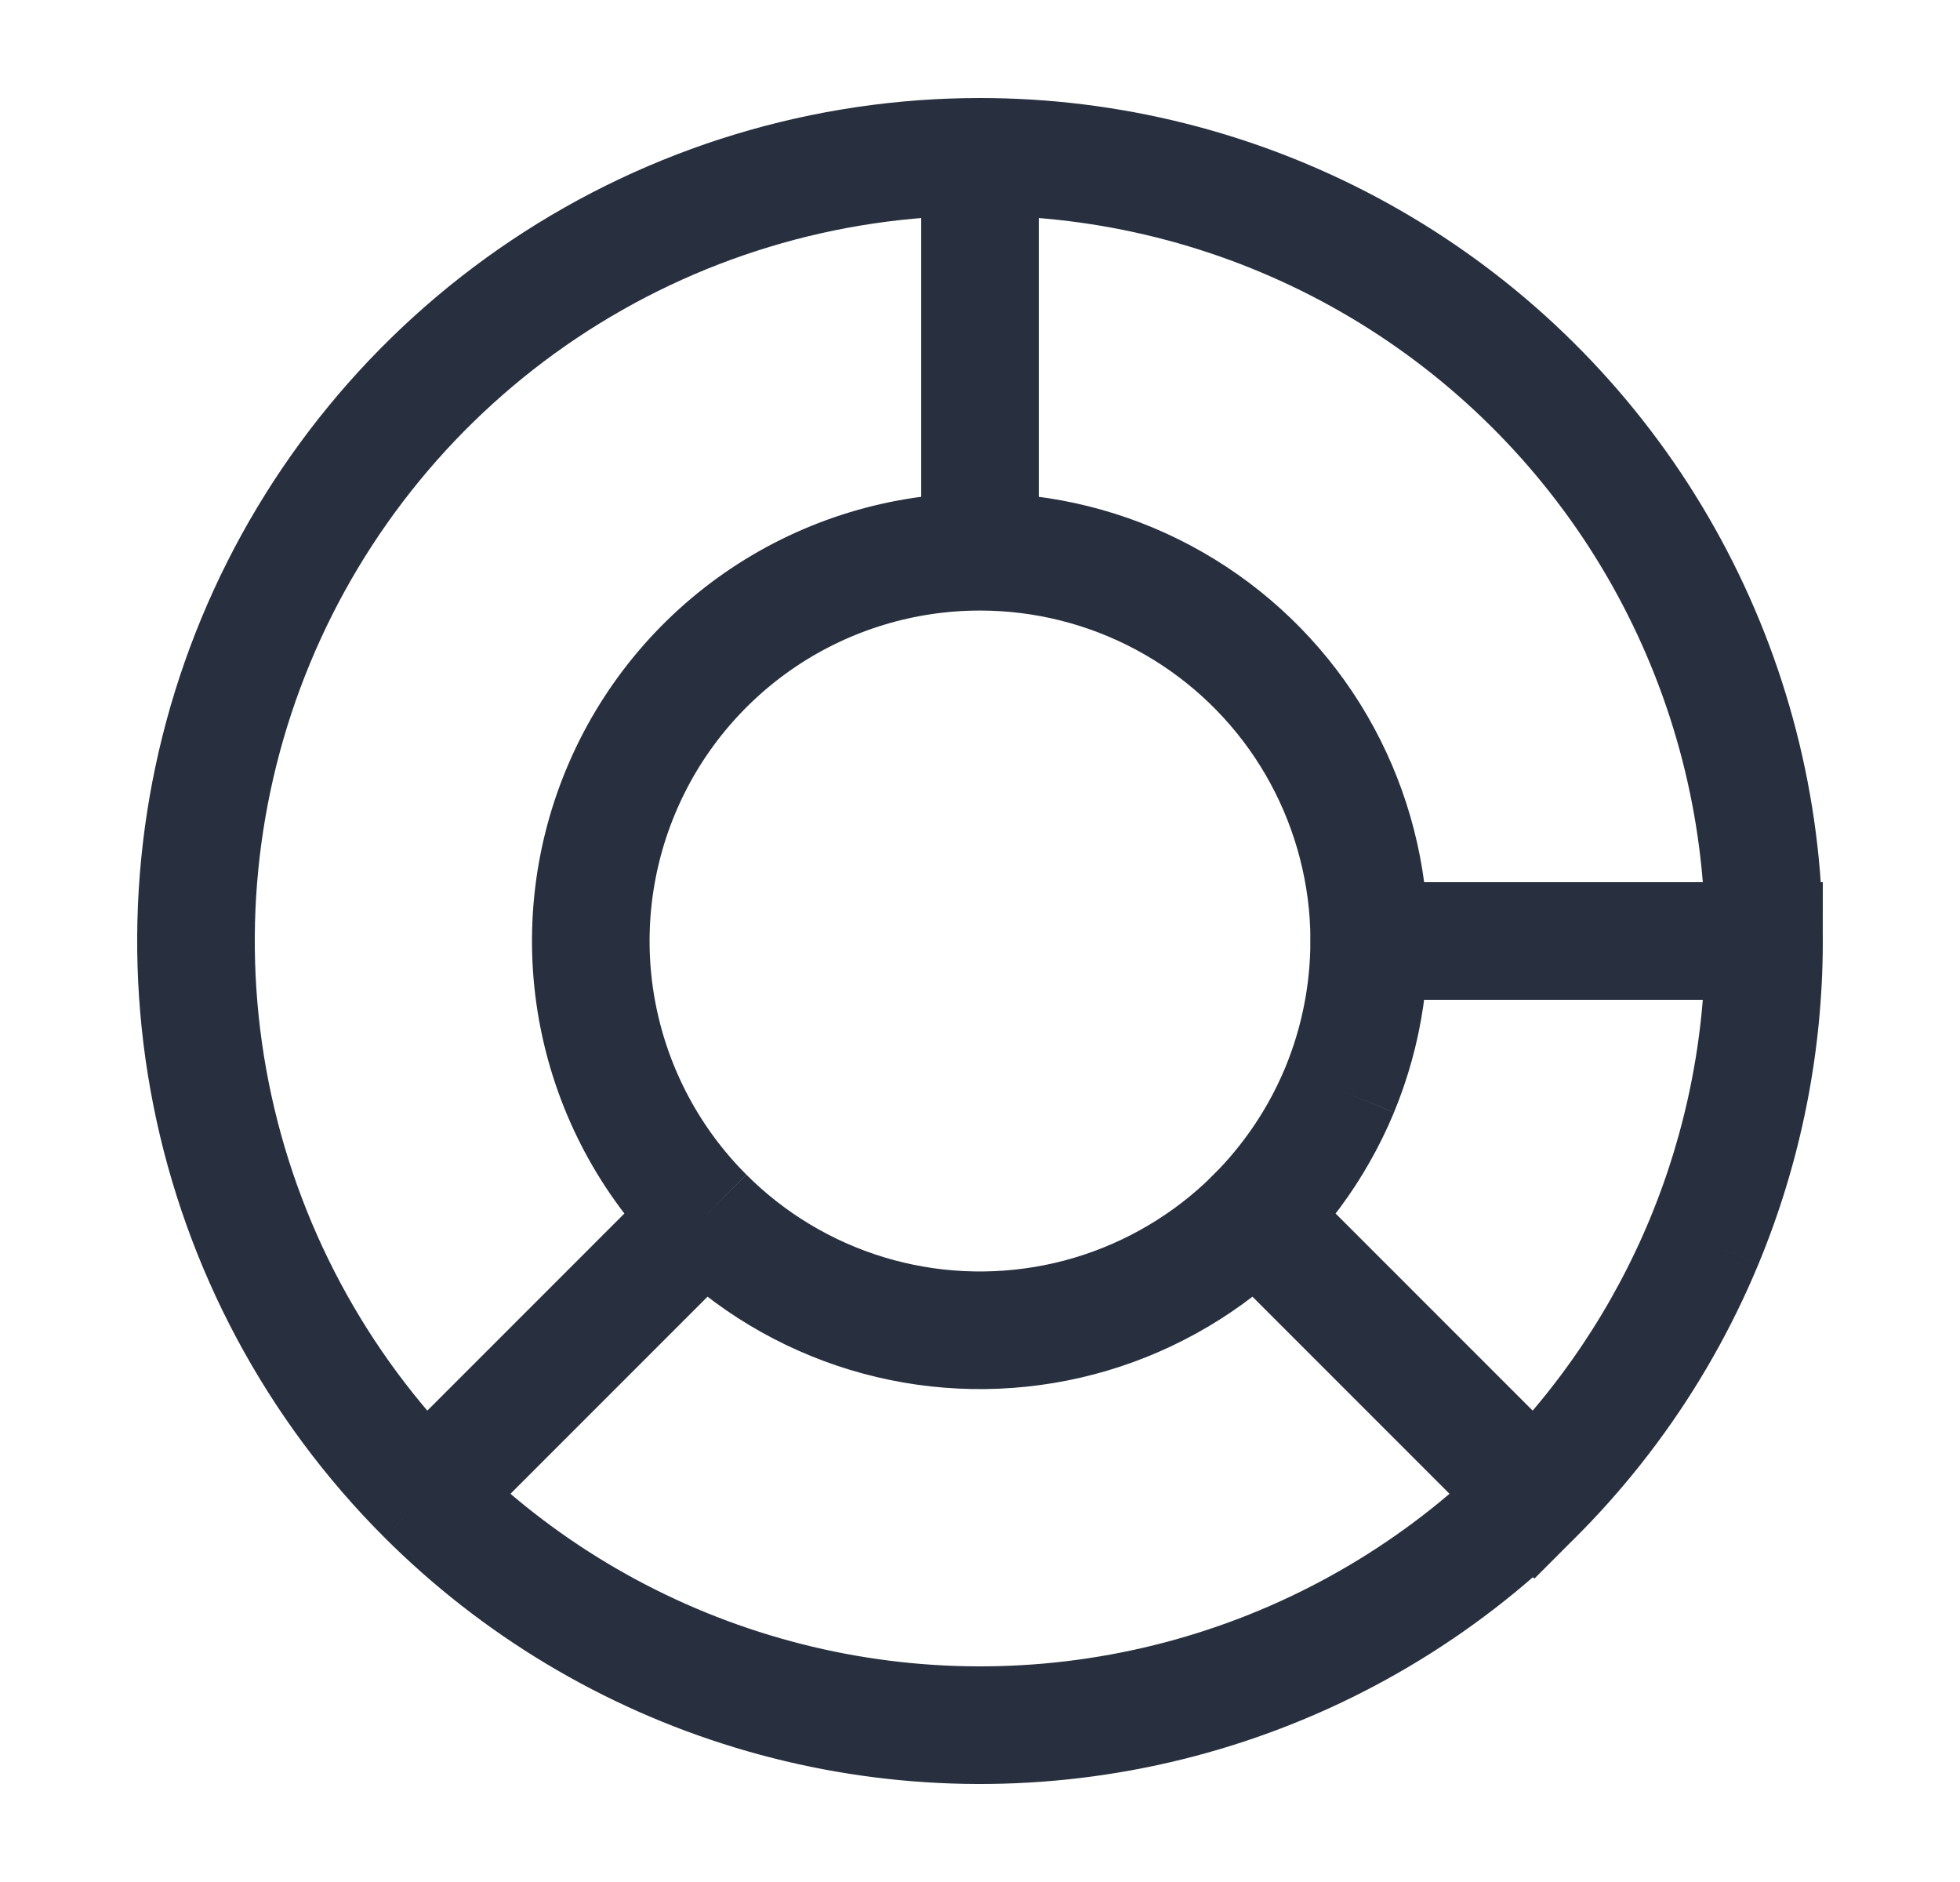 <svg width="25" height="24" viewBox="0 0 25 24" fill="none" xmlns="http://www.w3.org/2000/svg">
<path d="M12.5 2C14.145 2 15.764 2.406 17.214 3.181C18.664 3.956 19.901 5.077 20.815 6.444C21.728 7.812 22.291 9.383 22.452 11.02C22.613 12.656 22.368 14.307 21.739 15.827M12.5 2V7.036M12.5 2C10.522 2 8.589 2.586 6.944 3.685C5.3 4.784 4.018 6.346 3.261 8.173C2.504 10 2.306 12.011 2.692 13.951C3.078 15.891 4.03 17.672 5.429 19.071M21.739 15.827C21.11 17.346 20.115 18.687 18.844 19.73C17.573 20.773 16.064 21.487 14.451 21.808C12.838 22.129 11.171 22.047 9.597 21.569C8.023 21.092 6.592 20.234 5.429 19.071M21.739 15.827C22.241 14.614 22.5 13.313 22.5 12H17.464C17.464 12.652 17.336 13.297 17.087 13.9M21.739 15.827C21.236 17.04 20.5 18.142 19.571 19.071L16.01 15.51C16.471 15.049 16.837 14.502 17.087 13.9M5.429 19.071L8.99 15.51M8.99 15.51C9.567 16.088 10.278 16.514 11.059 16.751C11.84 16.988 12.668 17.028 13.469 16.869C14.269 16.71 15.018 16.355 15.649 15.838C16.28 15.32 16.774 14.654 17.087 13.9M8.99 15.51C8.295 14.816 7.823 13.931 7.631 12.969C7.439 12.005 7.538 11.007 7.914 10.1C8.289 9.193 8.926 8.418 9.742 7.872C10.558 7.327 11.518 7.036 12.5 7.036M17.087 13.9C17.399 13.146 17.52 12.326 17.441 11.513C17.36 10.701 17.081 9.921 16.628 9.242C16.174 8.563 15.56 8.007 14.84 7.622C14.12 7.237 13.316 7.036 12.5 7.036" stroke="#28303F" stroke-width="1.5"/>
</svg>
